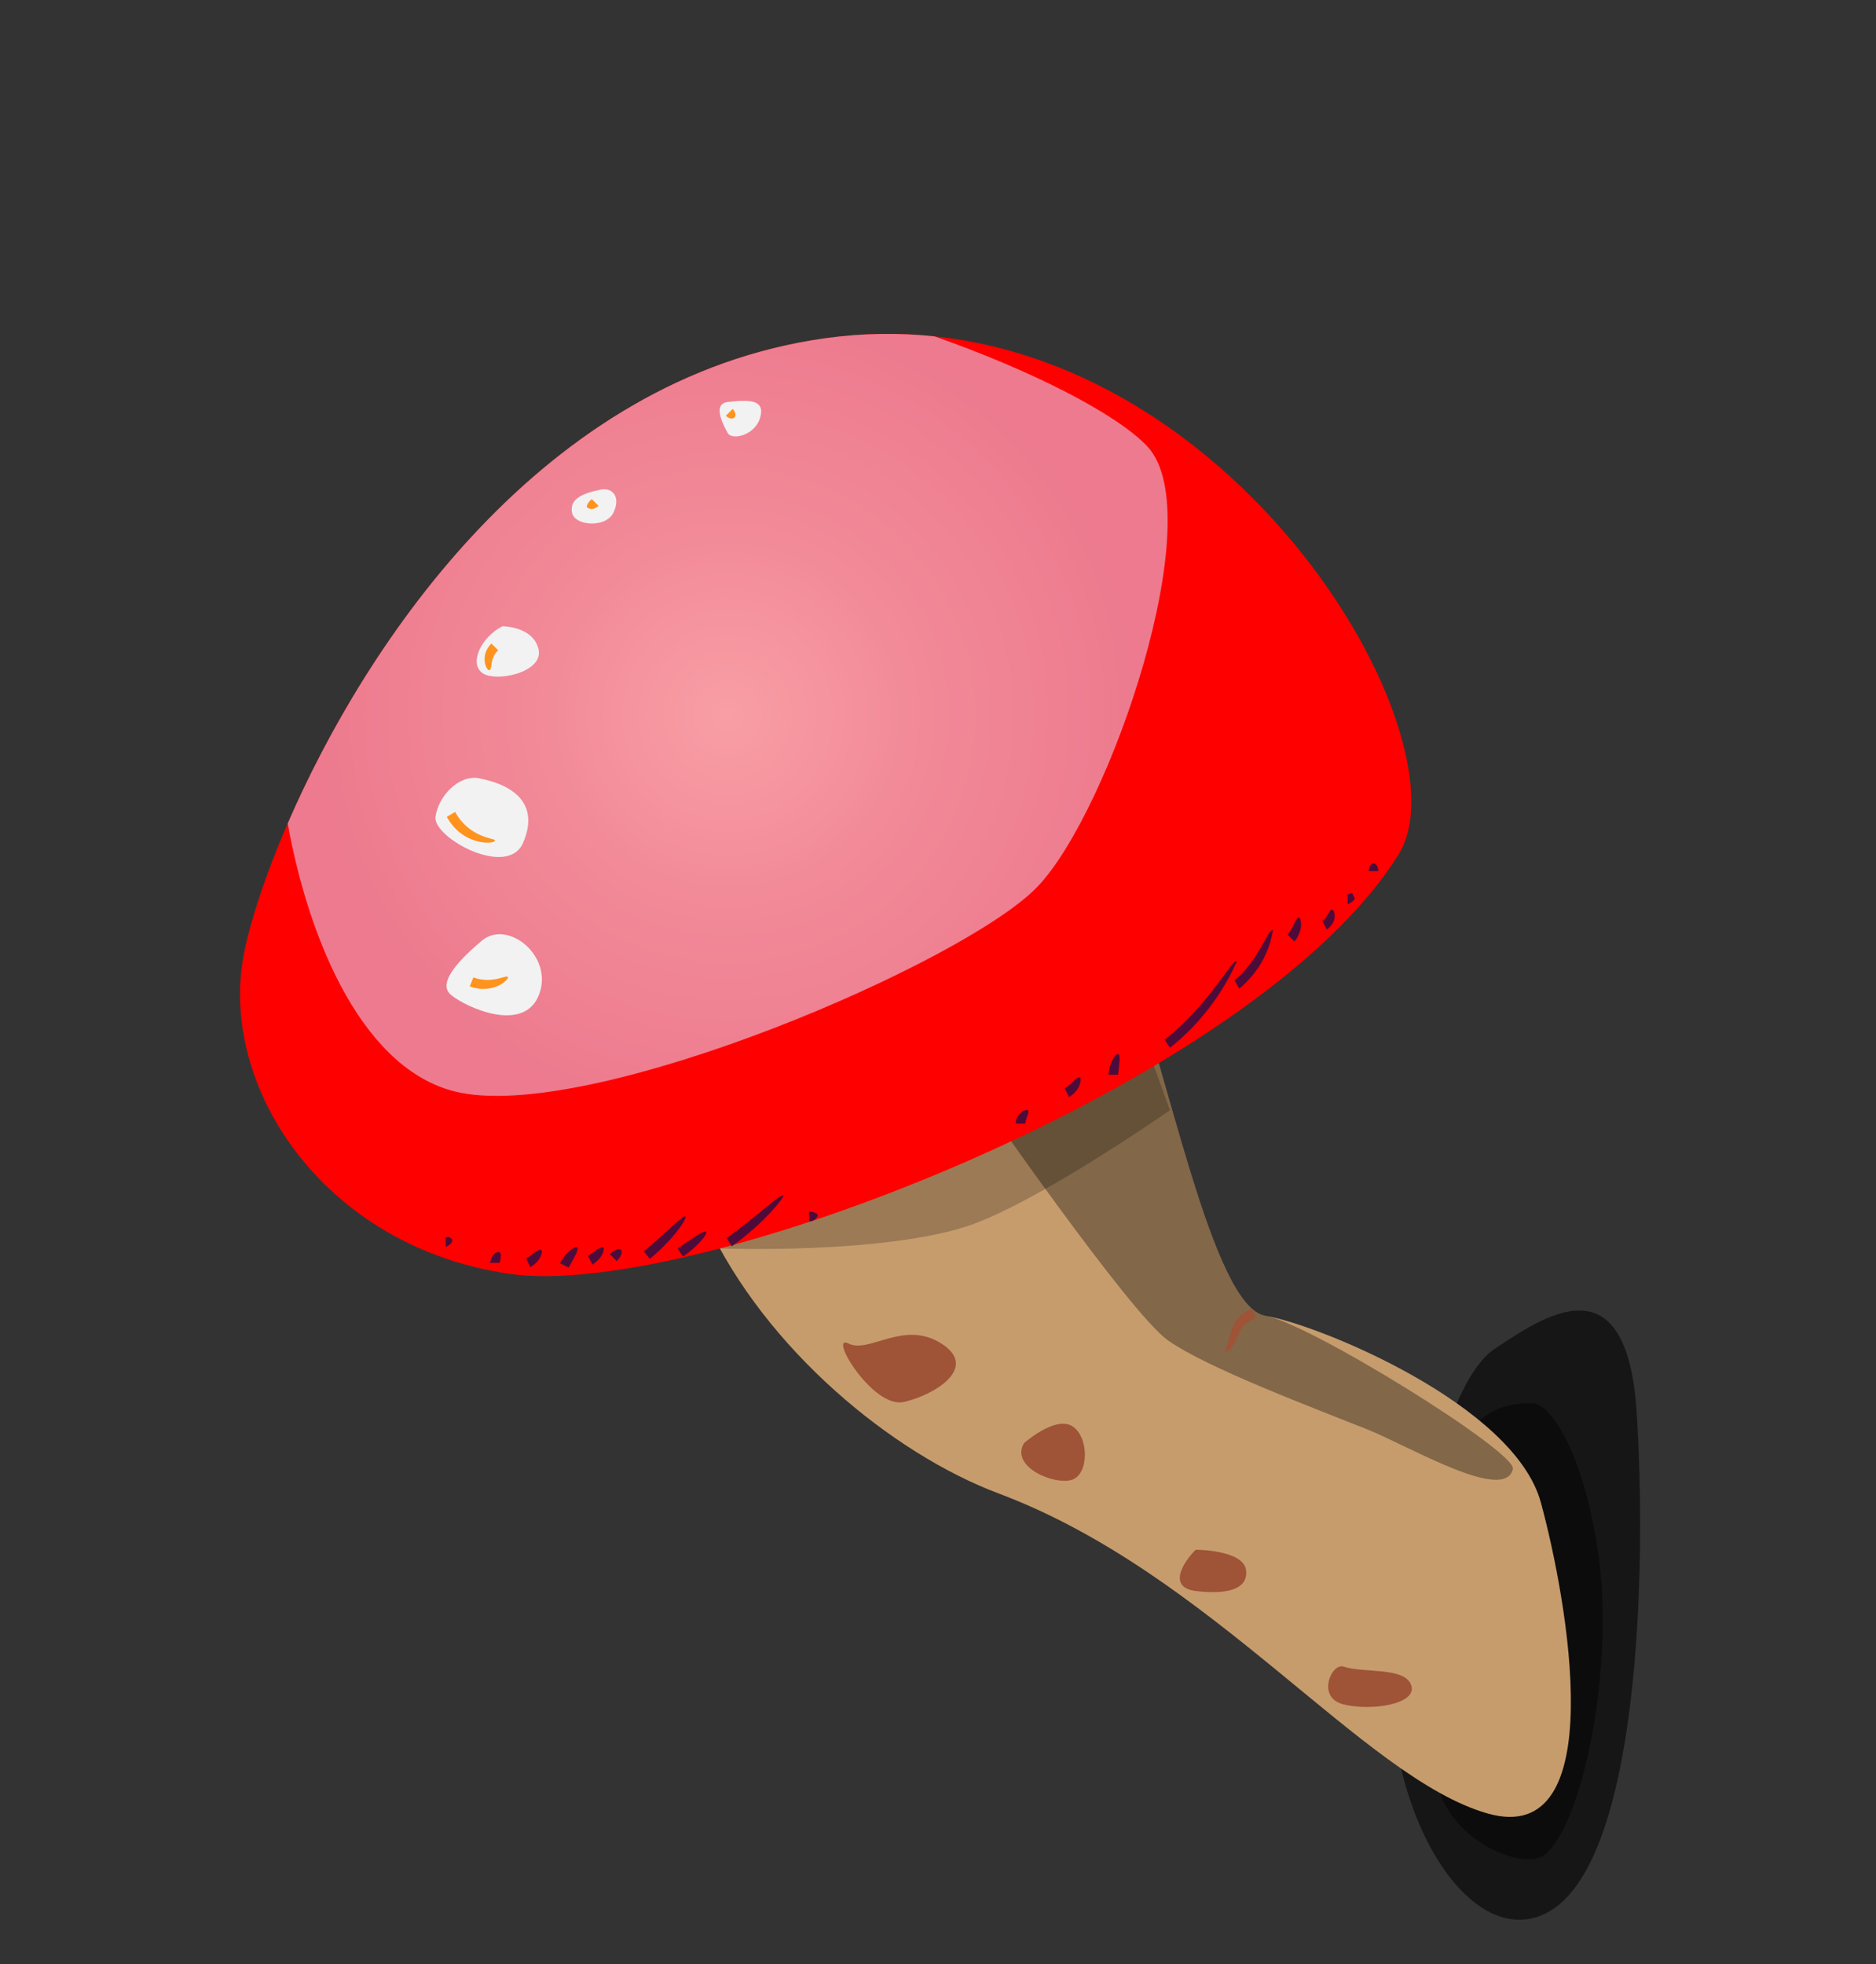 <?xml version="1.0" encoding="utf-8"?>
<!-- Generator: Adobe Illustrator 14.0.0, SVG Export Plug-In . SVG Version: 6.00 Build 43363)  -->
<!DOCTYPE svg PUBLIC "-//W3C//DTD SVG 1.1//EN" "http://www.w3.org/Graphics/SVG/1.1/DTD/svg11.dtd">
<svg version="1.1" id="Layer_1" xmlns:x="http://ns.adobe.com/Extensibility/1.0/" xmlns:i="http://ns.adobe.com/AdobeIllustrator/10.0/" xmlns:graph="http://ns.adobe.com/Graphs/1.0/"
	 xmlns="http://www.w3.org/2000/svg" xmlns:xlink="http://www.w3.org/1999/xlink" x="0px" y="0px" width="364px" height="381.095px"
	 viewBox="0 0 364 381.095" enable-background="new 0 0 364 381.095" xml:space="preserve">
<rect x="0" y="0" width="364" height="381.095" fill="#333333" stroke="none"/>
<path opacity="0.45" d="M279.39,347.858c-4.904-13.709,1.163-40.84,4.61-57.358c0,0-4.255-18.524,13.391-18.25
	c2.979,0.046,9.44,7.947,12.609,28.417c3.5,22.607-3,53.833-10.5,59.333C295.919,362.625,283.04,358.065,279.39,347.858z"/>
<path opacity="0.57" d="M274.956,298.943c0,0,5.477-30.92,15.058-37.259c9.582-6.34,25.606-17.539,27.544,12.257
	c1.938,29.796,0.732,88.413-17.782,97.344C281.262,380.218,259.897,336.203,274.956,298.943z"/>
<path fill="#C69C6D" d="M159.313,158.725c12.511-9.806,50,3.448,58.621,25.862s17.241,68.966,27.586,70.69
	s48.276,17.242,53.449,36.207s13.793,67.242-10.345,60.345s-53.449-46.551-94.828-62.069S95.52,208.725,159.313,158.725z"/>
<path opacity="0.34" d="M245.519,255.277c-9.176-1.529-16.995-38.324-24.661-62.262L190,212.616c0,0,29.117,42.051,36.559,47.384
	s28.775,13.333,38.775,17.333C273.45,280.58,292,291.667,293.544,285C294.306,281.712,254.053,256.699,245.519,255.277z"/>
<path opacity="0.22" d="M139.678,242.212c0,0,30.695,1.161,47.655-4.212C200.654,233.78,227,215.394,227,215.394l-7.375-20.29
	l-86.996,31.498L139.678,242.212z"/>
<path fill="#FF0000" d="M160.101,65.622C89.076,75.532,52.537,158.98,47.365,184.842s15.396,57.142,51.603,62.314
	s145.142-37.359,172.414-81.412C285.902,142.289,234.239,55.276,160.101,65.622z"/>
<radialGradient id="SVGID_1_" cx="141.19" cy="138.697" r="79.85" gradientUnits="userSpaceOnUse">
	<stop  offset="0.006" style="stop-color:#F6E5EF"/>
	<stop  offset="0.449" style="stop-color:#ECC8DC"/>
	<stop  offset="1" style="stop-color:#E5B1CE"/>
</radialGradient>
<path opacity="0.69" fill="url(#SVGID_1_)" d="M201.333,172c14-14.667,33.661-72.058,21.333-85.333
	c-5.869-6.32-22.469-14.78-41.345-21.408c-6.829-0.718-13.914-0.657-21.221,0.363c-54.851,7.654-89.128,59.161-104.28,94.137
	c4.209,23.329,15.007,48.54,33.513,52.241C116,217.333,187.333,186.667,201.333,172z"/>
<path fill="#9F5337" d="M164.667,260.667c-4.174-2.087,4.667,12.666,10.667,11.333s14.666-6.666,7.333-11.333
	S168.667,262.667,164.667,260.667z"/>
<path fill="#9F5337" d="M198.667,280c-2.667,4.667,6,8.19,9.333,7.095s3.333-8.428,0-10.428S198.667,280,198.667,280z"/>
<path fill="#9F5337" d="M232,300.667c-2.667,2.667-5.333,7.333,0,8s10.221,0,9.777-4S232,300.667,232,300.667z"/>
<path fill="#9F5337" d="M260.667,323.333c-2.28-0.76-5.333,6,0,7.333s14.33,0,13.165-3.667S264.667,324.667,260.667,323.333z"/>
<g>
	<g>
		<g>
			<path fill="#9F5337" d="M243.577,255.813c-2.305,0.507-3.043,2.514-3.783,4.219c-0.754,1.692-1.849,2.409-1.977,2.216
				c-0.198-0.228,0.357-1.043,0.734-2.677c0.222-1.43,1.252-4.858,4.568-5.576"/>
		</g>
	</g>
</g>
<path fill="#F2F2F2" d="M93,151c-3.953-0.791-8,3.5-8.5,7.5s14,12,17,5S100.5,152.5,93,151z"/>
<path fill="#F2F2F2" d="M97.5,121.5c-4,2-6.511,7-4.005,9s12.005,0,11.005-4.5S97.5,121.5,97.5,121.5z"/>
<path fill="#F2F2F2" d="M116.5,95c-3.948,0.813-6,2-5.5,4.5s6.5,3,8,0S118.916,94.503,116.5,95z"/>
<path fill="#F2F2F2" d="M141.189,78c-3.058,0.365-0.811,4.5,0,6s5.311,0.5,6.311-3S145.379,77.5,141.189,78z"/>
<path fill="#F2F2F2" d="M93.495,182.5c-3.412,2.883-8.995,8.029-5.995,10.515s14.146,7.515,17.073,0S98.497,178.273,93.495,182.5z"
	/>
<g>
	<g>
		<g>
			<path fill="#4D0B39" d="M108.662,245.081c1.219-2.274,3.045-3.436,3.338-3.081c0.39,0.424-0.617,1.977-1.662,3.919"/>
		</g>
	</g>
</g>
<g>
	<g>
		<g>
			<path fill="#4D0B39" d="M114.081,243.662c1.392-0.824,2.375-1.887,2.919-1.662c0.433,0.113,0.004,2.119-2.081,3.338"/>
		</g>
	</g>
</g>
<g>
	<g>
		<g>
			<path fill="#4D0B39" d="M118.337,243.337c0.828-0.828,1.797-1.203,2.163-0.837s-0.009,1.335-0.837,2.163"/>
		</g>
	</g>
</g>
<g>
	<g>
		<g>
			<path fill="#4D0B39" d="M102.081,244.162c1.392-0.824,2.375-1.887,2.919-1.662c0.433,0.113,0.004,2.119-2.081,3.338"/>
		</g>
	</g>
</g>
<g>
	<g>
		<g>
			<path fill="#4D0B39" d="M95.063,245c0.343-1.91,1.689-2.328,1.938-2c0.378,0.392,0.085,1.403-0.063,2"/>
		</g>
	</g>
</g>
<g>
	<g>
		<g>
			<path fill="#4D0B39" d="M86.5,240.25c-0.702,0.468,0.037-0.342,0.5-0.25c0.085-0.025,1.932,0.64-0.5,1.938"/>
		</g>
	</g>
</g>
<g>
	<g>
		<g>
			<polyline fill="#4D0B39" points="80.5,240 80.5,240 80.5,240 			"/>
		</g>
	</g>
</g>
<g>
	<g>
		<g>
			<path fill="#4D0B39" d="M124.915,242.768c4.441-3.638,7.658-7.107,8.085-6.768c0.394,0.287-2.257,4.415-6.915,8.232"/>
		</g>
	</g>
</g>
<g>
	<g>
		<g>
			<path fill="#4D0B39" d="M131.48,242.22c2.864-1.932,5.1-3.608,5.52-3.22c0.354,0.305-1.464,2.747-4.48,4.78"/>
		</g>
	</g>
</g>
<g>
	<g>
		<g>
			<path fill="#4D0B39" d="M141.003,240.205c5.971-4.271,10.554-8.787,10.997-8.205c0.164,0.247-3.537,5.153-10.003,9.795"/>
		</g>
	</g>
</g>
<g>
	<g>
		<g>
			<path fill="#4D0B39" d="M157,235.063c0.653,0.044,0.977,0.07,1.5,0.438c0.478,0.222-0.28,1.531-1.5,1.438"/>
		</g>
	</g>
</g>
<g>
	<g>
		<g>
			<path fill="#4D0B39" d="M225.997,201.709c8.749-6.87,13.199-15.965,14.003-15.209c-0.082-0.082-3.374,9.15-12.997,16.791"/>
		</g>
	</g>
</g>
<g>
	<g>
		<g>
			<path fill="#4D0B39" d="M239.535,190.186c4.837-3.916,6.631-10.379,7.465-9.686c-0.143-0.053-0.374,6.117-6.535,11.314"/>
		</g>
	</g>
</g>
<g>
	<g>
		<g>
			<path fill="#4D0B39" d="M249.837,181.337c1.225-1.47,1.539-3.324,2.163-3.337c0.364-0.111,1.108,2.291-0.837,4.663"/>
		</g>
	</g>
</g>
<g>
	<g>
		<g>
			<path fill="#4D0B39" d="M256.581,178.662c1.007-0.571,1.27-2.203,1.919-2.162c0.236-0.18,1.404,2.08-1.081,3.838"/>
		</g>
	</g>
</g>
<g>
	<g>
		<g>
			<path fill="#4D0B39" d="M261.5,173.75c-0.781,0.09,0.944-0.806,1-0.25c-0.06,0.515,1.295,0.808-1,1.938"/>
		</g>
	</g>
</g>
<g>
	<g>
		<g>
			<path fill="#4D0B39" d="M265.563,169c0-0.828,0.42-1.5,0.938-1.5s0.938,0.672,0.938,1.5"/>
		</g>
	</g>
</g>
<g>
	<g>
		<g>
			<path fill="#4D0B39" d="M215.063,208.5c0.271-2.623,1.485-4.208,1.938-4c0.464,0.199,0.165,2.058-0.063,4"/>
		</g>
	</g>
</g>
<g>
	<g>
		<g>
			<path fill="#4D0B39" d="M206.581,211.162c1.519-0.856,2.291-2.365,2.919-2.162c0.367-0.022,0.355,2.411-2.081,3.838"/>
		</g>
	</g>
</g>
<g>
	<g>
		<g>
			<path fill="#4D0B39" d="M197.063,218c0.185-2.46,2.453-2.962,2.438-2.5c0.225,0.605-0.488,1.373-0.563,2.5"/>
		</g>
	</g>
</g>
<g>
	<g>
		<g>
			<polyline fill="#4D0B39" points="186,223.5 186,223.5 186,223.5 			"/>
		</g>
	</g>
</g>
<g>
	<g>
		<g>
			<polyline fill="#4D0B39" points="168.5,231 168.5,231 168.5,231 			"/>
		</g>
	</g>
</g>
<g>
	<g>
		<g>
			<path fill="#FF931E" d="M91.848,189.629c3.558,1.312,6.305-0.479,6.652-0.129c0.616,0.231-2.65,3.602-7.348,1.871"/>
		</g>
	</g>
</g>
<g>
	<g>
		<g>
			<path fill="#FF931E" d="M88.304,157.518c2.776,5.05,7.674,5.108,7.696,5.482c0.48,0.748-6.046,1.422-9.304-4.518"/>
		</g>
	</g>
</g>
<g>
	<g>
		<g>
			<path fill="#FF931E" d="M96.663,126.163C95.004,127.701,95.542,129.78,95,130c-0.344,0.465-2.202-2.529,0.337-5.163"/>
		</g>
	</g>
</g>
<g>
	<g>
		<g>
			<path fill="#FF931E" d="M116.163,98.163C114.909,99.046,114.5,98.77,114,98.5s0.435-1.441,0.837-1.663"/>
		</g>
	</g>
</g>
<g>
	<g>
		<g>
			<path fill="#FF931E" d="M142.163,79.337c0.552,0.552,0.703,1.297,0.337,1.663s-1.111,0.215-1.663-0.337"/>
		</g>
	</g>
</g>
</svg>
